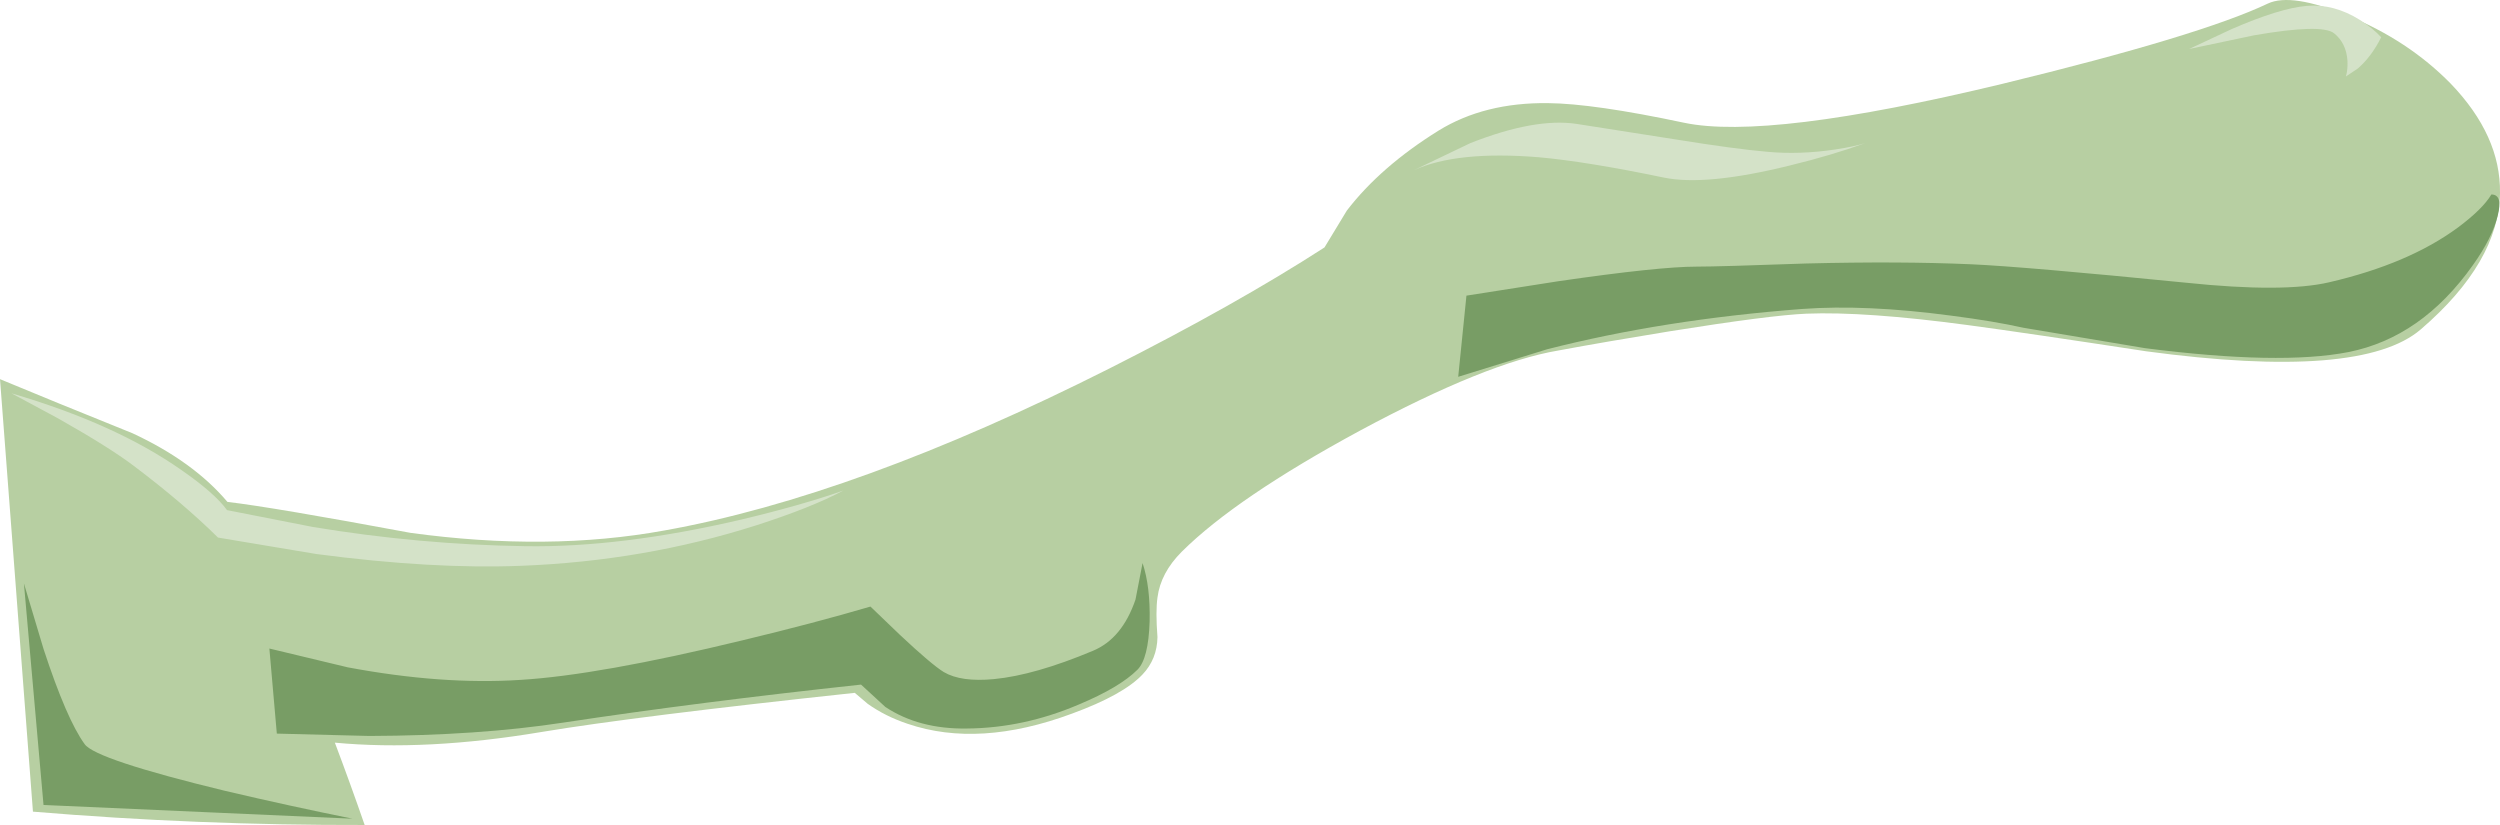 <?xml version="1.0" encoding="iso-8859-1"?>
<!-- Generator: Adobe Illustrator 15.1.0, SVG Export Plug-In . SVG Version: 6.00 Build 0)  -->
<!DOCTYPE svg PUBLIC "-//W3C//DTD SVG 1.1//EN" "http://www.w3.org/Graphics/SVG/1.1/DTD/svg11.dtd">
<svg version="1.1" id="buildings" xmlns="http://www.w3.org/2000/svg" xmlns:xlink="http://www.w3.org/1999/xlink" x="0px" y="0px"
	 width="318.8px" height="105.2px" viewBox="0 0 318.8 105.2" style="enable-background:new 0 0 318.8 105.2;" xml:space="preserve"
	>
<path style="fill-rule:evenodd;clip-rule:evenodd;fill:#B7CFA2;" d="M299.4,2c5.133,2.1,9.5,4.983,13.1,8.65
	c4.267,4.434,6.366,9.083,6.3,13.95c-0.1,5.9-3.467,11.7-10.1,17.4c-5.033,4.333-16.7,5.267-35,2.8
	c-10.233-1.566-17.834-2.683-22.8-3.35c-8.7-1.167-15.551-1.65-20.551-1.45c-3.1,0.133-8.916,0.883-17.449,2.25
	c-5.334,0.867-10.067,1.683-14.2,2.45c-6.101,1.033-14.517,4.433-25.25,10.2C162.917,60.6,155.333,65.75,150.7,70.35
	c-1.8,1.801-2.833,3.75-3.1,5.851c-0.167,1.166-0.167,2.85,0,5.05c-0.033,1.866-0.667,3.45-1.9,4.75c-1.633,1.733-4.633,3.4-9,5
	c-7.9,2.934-14.883,3.366-20.95,1.3c-1.9-0.633-3.6-1.483-5.1-2.55l-1.65-1.4c-18.667,2-32,3.667-40,5
	c-9.767,1.634-18.533,2.084-26.3,1.351c1.333,3.533,2.6,7.033,3.8,10.5c-14.2,0.033-28.3-0.533-42.3-1.7L0,48.35
	c4.4,1.833,10.033,4.133,16.9,6.9c5.167,2.4,9.2,5.316,12.1,8.75c3.933,0.467,11.717,1.783,23.35,3.95
	c11.7,1.6,22.483,1.5,32.35-0.3c16.267-2.9,35.183-9.784,56.75-20.65c10.767-5.433,19.916-10.583,27.45-15.45l2.85-4.7
	c2.866-3.733,6.767-7.133,11.7-10.2c3.899-2.4,8.55-3.566,13.95-3.5c3.866,0.033,9.649,0.867,17.35,2.5
	c7.1,1.5,20.616-0.15,40.55-4.95c16.867-4.1,28.167-7.517,33.9-10.25C291.2-0.483,294.6,0.033,299.4,2z"/>
<path style="fill-rule:evenodd;clip-rule:evenodd;fill:#D4E2C8;" d="M94.55,66.25c5.167-1.233,9.5-2.467,13-3.7
	c-2.667,1.434-6.383,2.917-11.15,4.45c-9.533,3.033-19.517,4.75-29.95,5.15c-7.534,0.3-16.233-0.2-26.1-1.5L27.8,68.55
	c-2.966-2.934-6.55-5.983-10.75-9.149c-2.066-1.567-5.283-3.584-9.65-6.051l-5.95-3.2c8.867,2.6,16.1,5.867,21.7,9.8
	c2.833,1.967,4.767,3.666,5.8,5.1L39.9,67.2c9.067,1.5,18.083,2.316,27.05,2.45C75.083,69.783,84.283,68.65,94.55,66.25z"/>
<path style="fill-rule:evenodd;clip-rule:evenodd;fill:#D4E2C8;" d="M212.2,22.65c-6.566-1.367-11.9-2.233-16-2.6
	c-6.934-0.566-12.233-0.017-15.9,1.65l7.2-3.45c5.5-2.167,10.017-2.983,13.55-2.45c2.834,0.434,7.084,1.1,12.75,2
	c4.967,0.8,8.8,1.317,11.5,1.55c2.8,0.267,5.733,0.167,8.8-0.3c1.534-0.233,2.784-0.5,3.75-0.8c-2.833,1.033-6.033,1.983-9.6,2.85
	C221.116,22.867,215.767,23.383,212.2,22.65z"/>
<path style="fill-rule:evenodd;clip-rule:evenodd;fill:#D4E2C8;" d="M303.65,4.75c-0.834,1.667-1.834,3-3,4l-1.5,1
	c0.166-0.567,0.233-1.233,0.199-2c-0.1-1.5-0.666-2.667-1.699-3.5c-1.034-0.833-4.434-0.75-10.2,0.25l-8.3,1.75L284.6,3.7
	c4.067-1.767,7.25-2.75,9.551-2.95c2.3-0.2,4.566,0.4,6.8,1.8C302.083,3.283,302.983,4.017,303.65,4.75z"/>
<path style="fill-rule:evenodd;clip-rule:evenodd;fill:#789D65;" d="M317.7,24.8c1,0,1.267,0.917,0.8,2.75
	c-0.467,1.867-1.517,3.95-3.15,6.25c-4.366,6.167-9.666,9.867-15.899,11.1c-5.8,1.133-14.434,0.967-25.9-0.5l-15.5-2.6
	c-2.533-0.566-5.616-1.083-9.25-1.55c-7.233-0.967-13.566-1.25-19-0.85c-11.8,0.9-22.649,2.617-32.55,5.15l-11.3,3.5L187,37.7
	l11.8-1.85c8.5-1.233,14.351-1.85,17.55-1.85c1.867,0,6.534-0.133,14-0.4c7.934-0.2,14.934-0.167,21,0.1
	c4.5,0.2,13.634,0.983,27.4,2.35c8.3,0.867,14.384,0.85,18.25-0.05c6.767-1.567,12.25-3.9,16.45-7
	C315.55,27.433,316.967,26.033,317.7,24.8z"/>
<path style="fill-rule:evenodd;clip-rule:evenodd;fill:#789D65;" d="M112.9,90.15l-3.1-2.851c-13.9,1.5-26.566,3.117-38,4.851
	c-7.2,1.1-15.433,1.666-24.7,1.699l-11.8-0.3L34.35,82.7l10,2.399c8,1.5,15.333,2.034,22,1.601c6.667-0.4,16.117-2.084,28.35-5.05
	c6.1-1.467,11.533-2.9,16.3-4.301l3.75,3.601c2.7,2.533,4.567,4.116,5.6,4.75c1.467,0.866,3.6,1.166,6.4,0.899
	c3.467-0.333,7.667-1.533,12.6-3.6c2.5-1.033,4.316-3.217,5.45-6.55l0.9-4.65c0.667,2,0.966,4.483,0.9,7.45
	c-0.1,3.167-0.617,5.217-1.55,6.15c-1.5,1.5-4,2.983-7.5,4.449c-4.7,2-9.45,3.017-14.25,3.051
	C119.233,92.967,115.767,92.05,112.9,90.15z"/>
<path style="fill-rule:evenodd;clip-rule:evenodd;fill:#789D65;" d="M3.05,74.4l2.5,8.35c1.967,6,3.717,10.05,5.25,12.15
	c0.934,1.3,6.9,3.283,17.9,5.949c5.533,1.301,10.95,2.483,16.25,3.551l-39.4-1.75L3.05,74.4z"/>
</svg>
